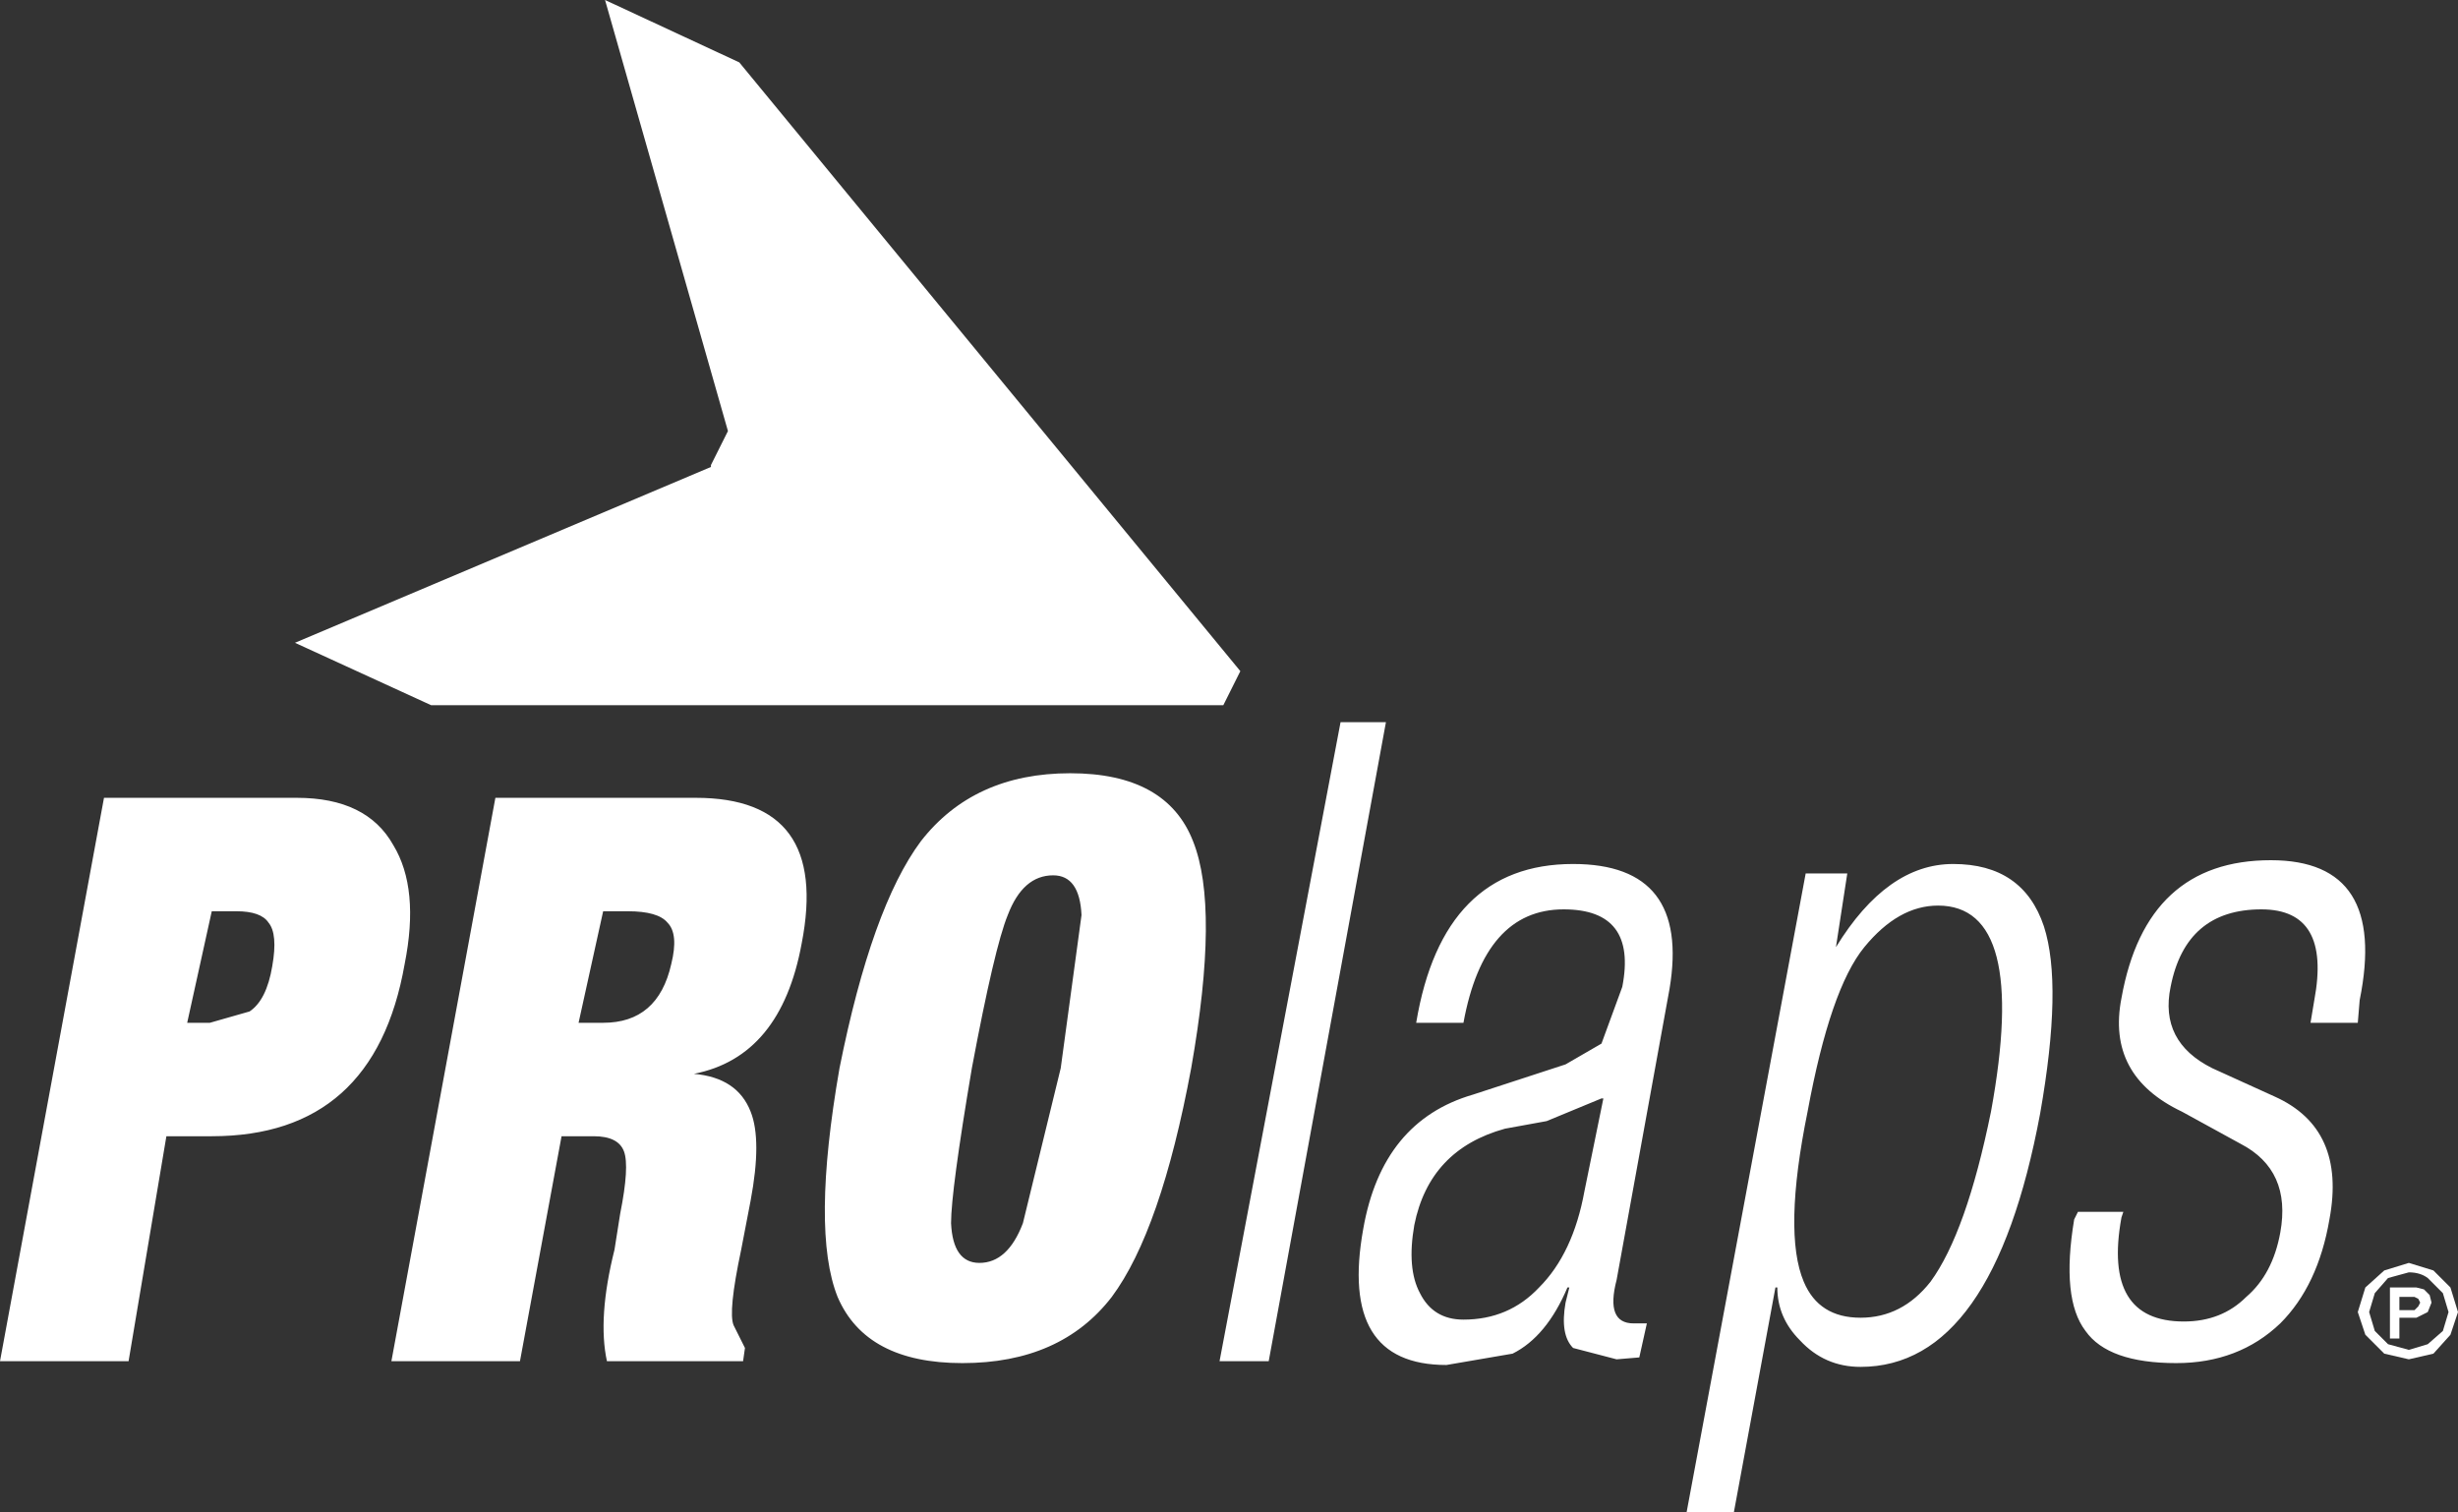 <?xml version="1.0" encoding="UTF-8" standalone="no"?>
<svg xmlns:ffdec="https://www.free-decompiler.com/flash" xmlns:xlink="http://www.w3.org/1999/xlink" ffdec:objectType="shape" height="40.0px" width="65.0px" xmlns="http://www.w3.org/2000/svg">
  <rect width="100%" height="100%" fill="#333333" stroke="none"/>
  <g transform="matrix(1.0, 0.0, 0.0, 1.0, 0.0, 0.0)">
    <path d="M54.05 24.5 Q54.55 26.05 53.95 29.45 52.7 36.15 49.2 36.15 48.25 36.15 47.6 35.45 47.0 34.85 47.0 34.05 L46.95 34.05 45.85 40.0 44.6 40.0 47.75 23.1 48.85 23.1 48.55 25.05 Q49.9 22.85 51.65 22.85 53.5 22.85 54.05 24.5 M57.7 29.4 Q55.7 28.45 56.1 26.4 56.75 22.75 60.05 22.75 63.15 22.75 62.4 26.45 L62.35 27.05 61.1 27.05 61.2 26.45 Q61.65 24.05 59.8 24.05 57.8 24.05 57.4 26.1 57.1 27.55 58.5 28.25 L60.15 29.0 Q62.05 29.85 61.6 32.25 61.3 34.0 60.3 35.0 59.2 36.05 57.55 36.05 55.75 36.05 55.15 35.2 54.5 34.35 54.85 32.25 L54.95 32.05 56.15 32.05 56.1 32.2 Q55.6 34.95 57.75 34.95 58.75 34.95 59.4 34.3 60.1 33.7 60.3 32.6 60.6 30.95 59.25 30.25 L57.7 29.4 M52.65 29.4 Q53.65 23.95 51.25 23.95 50.2 23.95 49.3 25.05 48.4 26.15 47.8 29.4 47.15 32.6 47.7 33.9 48.1 34.85 49.2 34.85 50.3 34.85 51.05 33.9 52.0 32.6 52.65 29.4 M42.35 29.05 L40.9 29.65 39.8 29.85 Q37.8 30.4 37.4 32.4 37.2 33.55 37.55 34.2 37.9 34.9 38.7 34.9 39.9 34.9 40.7 34.05 41.6 33.15 41.9 31.5 L42.4 29.05 42.35 29.05 M42.35 27.6 L42.9 26.1 Q43.3 24.05 41.35 24.05 39.25 24.05 38.7 27.05 L37.45 27.05 Q38.15 22.85 41.6 22.85 44.7 22.85 44.15 26.15 L42.75 33.85 Q42.45 35.0 43.2 35.0 L43.55 35.0 43.35 35.9 42.75 35.95 41.6 35.65 Q41.25 35.3 41.4 34.45 L41.5 34.05 41.45 34.05 Q40.9 35.35 40.0 35.8 L38.25 36.1 Q35.4 36.1 36.05 32.5 36.55 29.65 38.95 28.95 L41.4 28.15 42.35 27.6 M27.85 23.15 Q27.05 23.15 26.65 24.2 26.3 25.05 25.7 28.25 25.15 31.5 25.15 32.35 25.2 33.4 25.9 33.4 26.65 33.4 27.05 32.35 L28.05 28.25 28.6 24.2 Q28.55 23.15 27.85 23.15 M28.3 20.45 Q30.85 20.45 31.55 22.25 32.25 24.0 31.5 28.25 30.7 32.55 29.4 34.3 28.05 36.05 25.45 36.05 22.9 36.05 22.15 34.3 21.45 32.55 22.2 28.25 23.05 24.0 24.35 22.25 25.75 20.45 28.3 20.45 M32.8 17.75 L32.35 18.65 11.4 18.65 7.8 17.0 18.8 12.35 18.8 12.3 19.25 11.4 16.0 0.0 19.55 1.65 32.8 17.75 M36.65 19.1 L33.55 36.0 32.25 36.0 35.45 19.1 36.65 19.1 M6.25 24.1 L5.6 24.1 4.95 27.05 5.55 27.05 6.6 26.75 Q7.05 26.45 7.2 25.55 7.35 24.7 7.1 24.4 6.9 24.1 6.25 24.1 M7.85 21.1 Q9.7 21.1 10.4 22.35 11.1 23.5 10.7 25.5 9.9 30.05 5.6 30.05 L4.4 30.05 3.4 36.0 0.0 36.0 2.75 21.1 7.85 21.1 M18.4 21.1 Q21.95 21.1 21.2 24.95 20.65 27.95 18.35 28.4 19.5 28.5 19.85 29.4 20.15 30.15 19.85 31.75 L19.6 33.05 Q19.25 34.7 19.4 35.05 L19.7 35.65 19.65 36.0 16.05 36.0 Q15.8 34.85 16.25 33.05 L16.4 32.1 Q16.65 30.85 16.5 30.45 16.35 30.05 15.7 30.05 L14.85 30.05 13.75 36.0 10.35 36.0 13.1 21.1 18.4 21.1 M15.95 24.1 L15.3 27.05 15.95 27.05 Q17.4 27.05 17.75 25.5 17.95 24.7 17.65 24.4 17.4 24.1 16.6 24.1 L15.95 24.1" fill="#ffffff" fill-rule="evenodd" stroke="none"/>
    <path d="M63.15 33.8 L62.8 34.2 62.65 34.7 62.8 35.2 63.15 35.55 63.7 35.7 64.2 35.55 64.6 35.2 64.75 34.7 64.6 34.2 64.2 33.8 Q64.0 33.65 63.7 33.65 L63.15 33.8 M63.7 33.4 L64.35 33.6 64.8 34.05 65.0 34.7 64.8 35.3 64.35 35.8 63.7 35.95 63.05 35.8 62.55 35.3 62.35 34.7 62.55 34.05 63.05 33.6 63.7 33.4 M63.45 34.65 L63.85 34.65 63.95 34.55 64.0 34.45 63.95 34.35 63.85 34.3 63.45 34.3 63.45 34.65 M63.45 34.85 L63.45 35.4 63.2 35.4 63.2 34.05 63.9 34.05 64.1 34.1 64.25 34.25 64.3 34.45 64.2 34.7 63.9 34.85 63.45 34.85" fill="#ffffff" fill-rule="evenodd" stroke="none"/>
  </g>
</svg>
